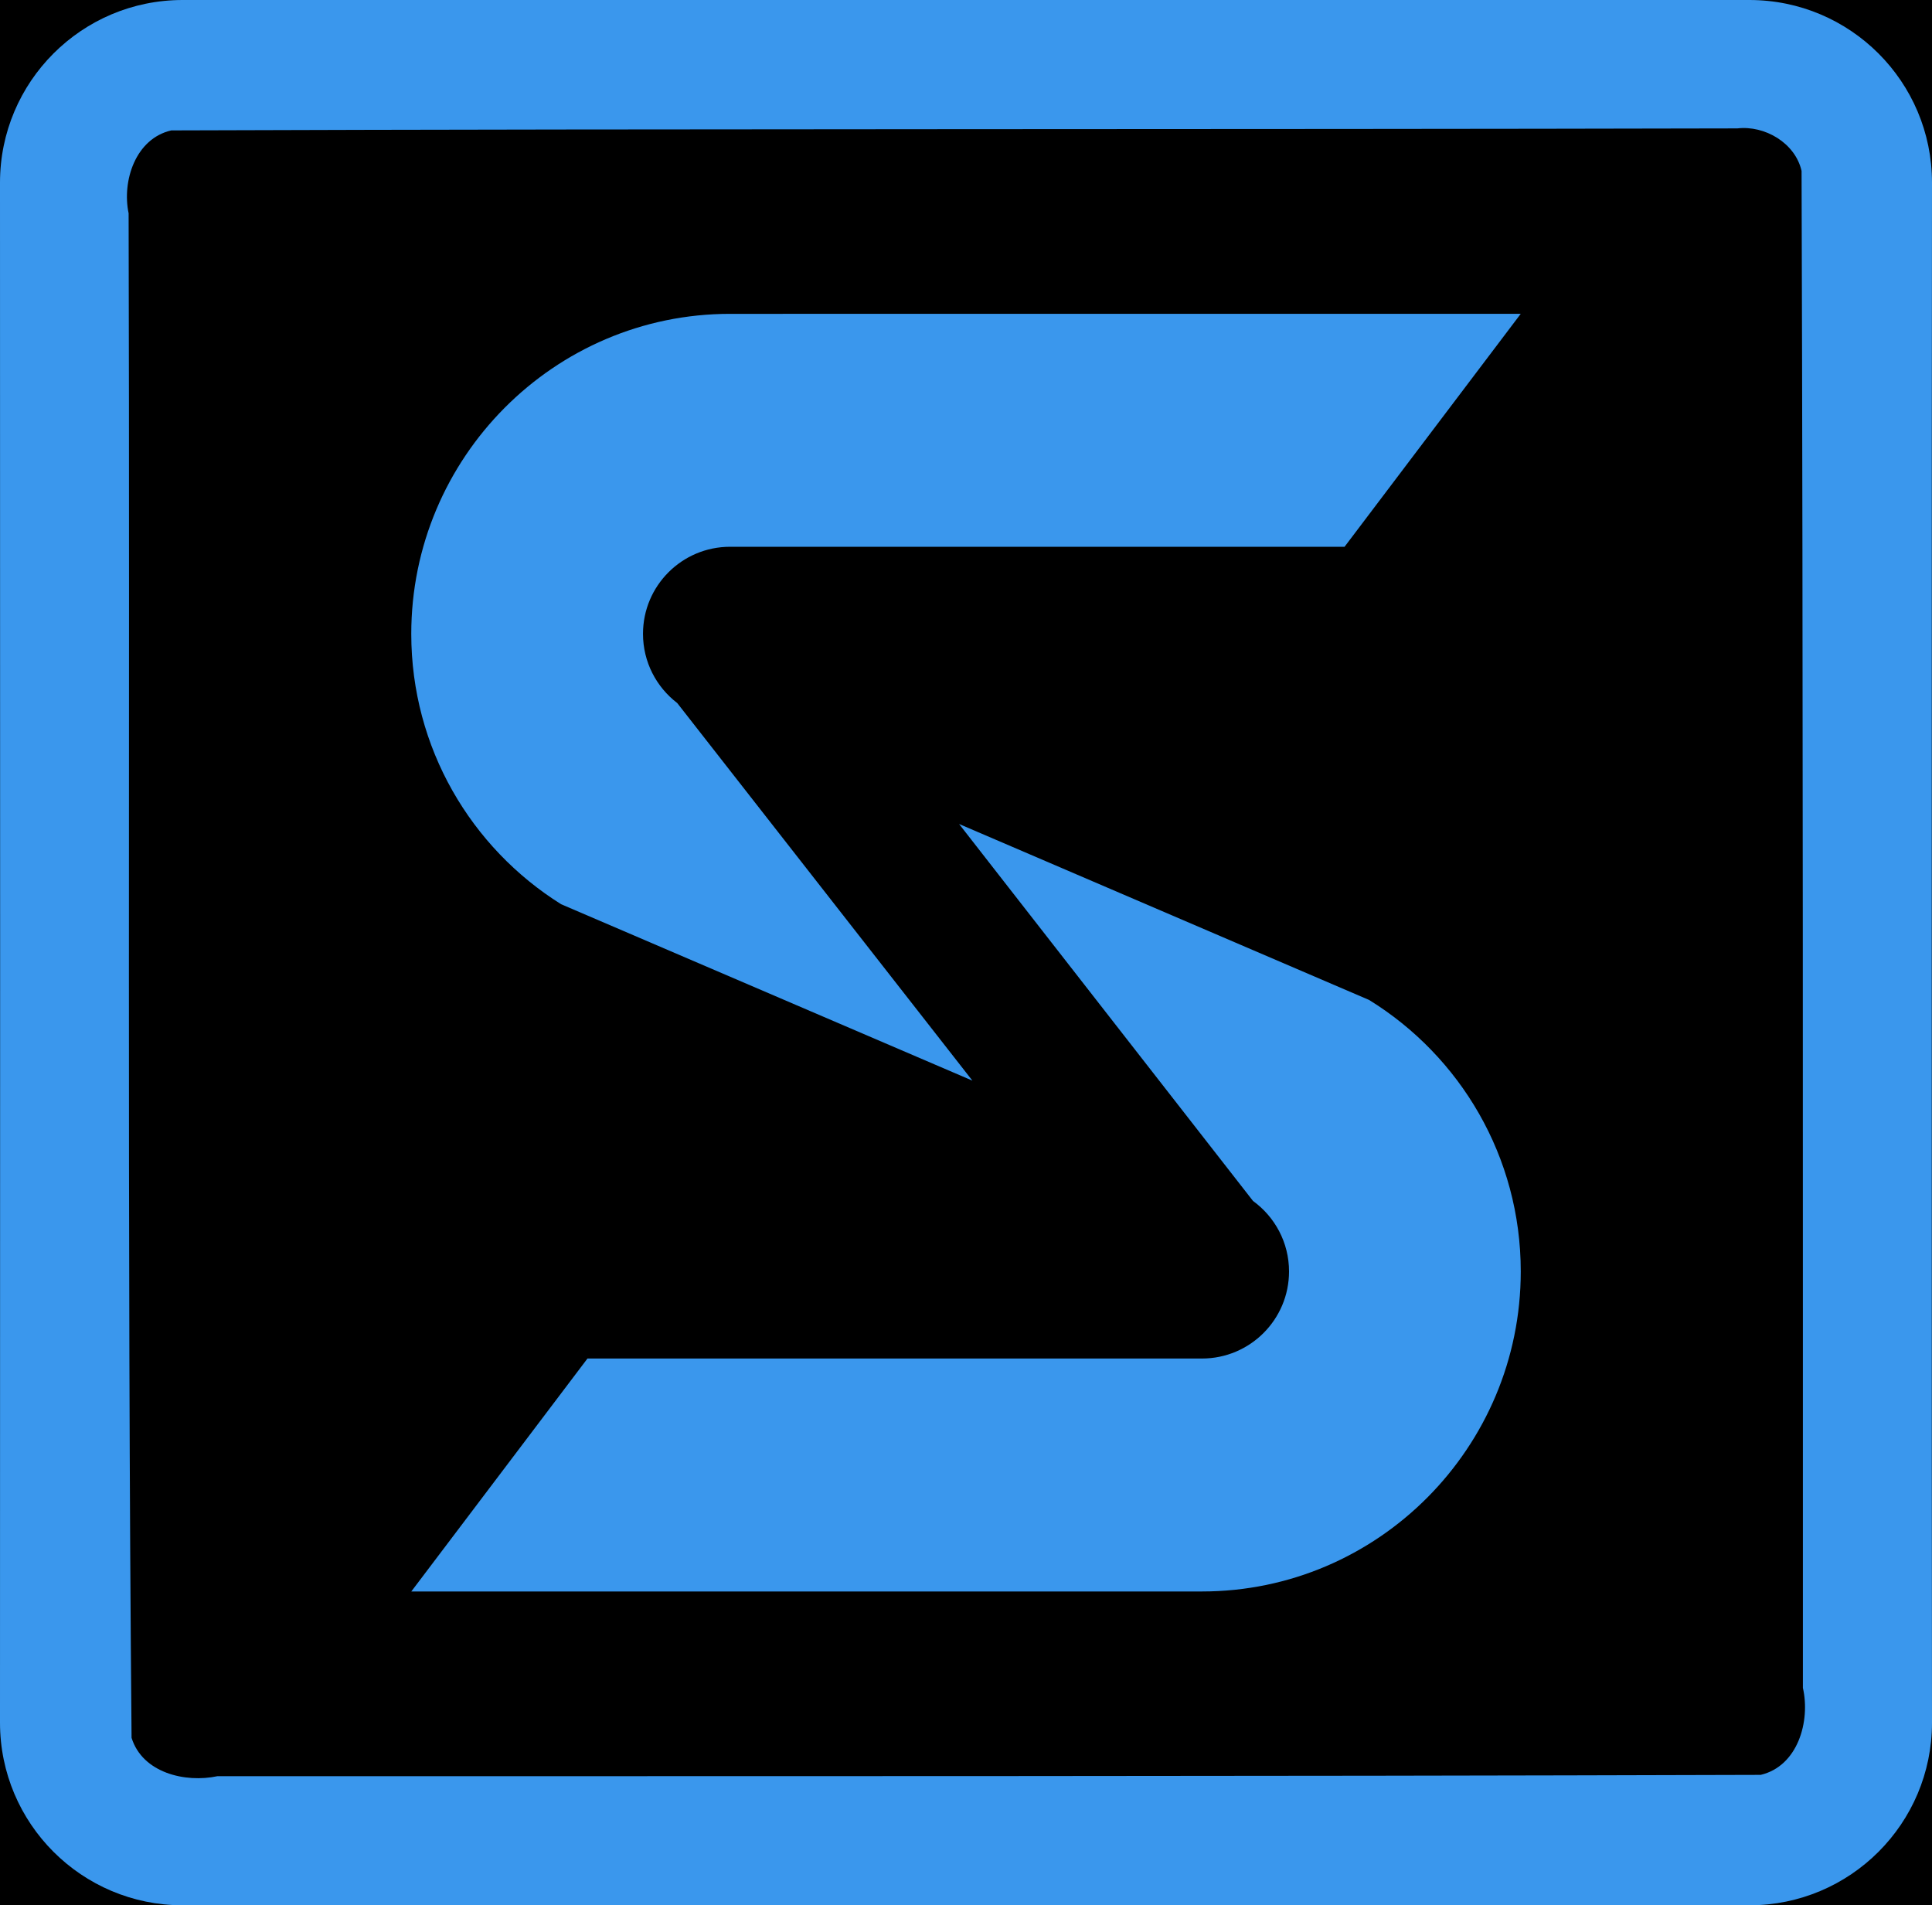 <?xml version="1.0" encoding="UTF-8" standalone="no"?>
<!-- Created with Inkscape (http://www.inkscape.org/) -->

<svg
   width="71.367mm"
   height="70.379mm"
   viewBox="0 0 71.367 70.379"
   version="1.1"
   id="svg5"
   xmlns:inkscape="http://www.inkscape.org/namespaces/inkscape"
   xmlns:sodipodi="http://sodipodi.sourceforge.net/DTD/sodipodi-0.dtd"
   xmlns="http://www.w3.org/2000/svg"
   xmlns:svg="http://www.w3.org/2000/svg">
  <sodipodi:namedview
     id="namedview7"
     pagecolor="#ffffff"
     bordercolor="#000000"
     borderopacity="0.25"
     inkscape:showpageshadow="2"
     inkscape:pageopacity="0.0"
     inkscape:pagecheckerboard="0"
     inkscape:deskcolor="#d1d1d1"
     inkscape:document-units="mm"
     showgrid="false" />
  <defs
     id="defs2" />
  <g
     inkscape:label="Layer 1"
     inkscape:groupmode="layer"
     id="layer1"
     transform="translate(-89.837,-94.933)">
    <rect
       style="fill:#000000;fill-opacity:1;stroke:none;stroke-width:2.2;stroke-linecap:square"
       id="rect1659"
       width="208"
       height="208"
       x="0"
       y="88.583" />
    <path
       id="circle1666"
       style="fill:#3a97ed;fill-opacity:1;stroke-width:2.2;stroke-linecap:square"
       d="m 96.583,94.933 c -3.726,6.8e-5 -6.746,3.02 -6.746,6.746 0.006,3.666 0.006,53.222 0,56.887 6.8e-5,3.726 3.02,6.746 6.746,6.746 3.004,-0.011 54.872,-0.011 57.875,0 3.726,2.1e-4 6.746,-3.02 6.746,-6.746 -0.012,-3.082 -0.012,-53.805 0,-56.887 -7e-5,-3.726 -3.021,-6.746 -6.746,-6.746 -2.857,0.002 -55.018,0.002 -57.875,0 z"
       sodipodi:nodetypes="ccccccccc" />
    <path
       id="path1684"
       style="fill:#000000;fill-opacity:1;stroke-width:2.2;stroke-linecap:square"
       d="m 154.012,99.676 c -19.282,0.044 -38.565,0.008 -57.848,0.074 -1.318,0.301 -1.827,1.862 -1.576,3.063 0.051,18.771 -0.058,37.542 0.109,56.312 0.404,1.296 1.98,1.671 3.172,1.418 19.002,-0.002 38.005,0.009 57.007,-0.049 1.374,-0.323 1.84,-1.979 1.559,-3.213 -0.002,-18.678 0.009,-37.357 -0.049,-56.035 -0.234,-1.031 -1.358,-1.689 -2.375,-1.57 z" />
    <path
       id="path1696"
       style="display:inline;fill:#3a97ed;fill-opacity:1;stroke-width:2.2;stroke-linecap:square"
       d="m 116.805,106.526 c -6.504,0 -11.776,5.317 -11.776,11.821 0,4.211 2.211,7.905 5.534,9.986 l 15.194,6.517 -10.904,-13.948 c -0.768,-0.588 -1.264,-1.514 -1.264,-2.556 0,-1.776 1.44,-3.216 3.216,-3.216 l 22.699,2.5e-4 6.508,-8.605 z m 8.46,18.844 10.858,13.925 c 0.805,0.584 1.33,1.533 1.33,2.604 0,1.776 -1.44,3.216 -3.216,3.216 l -22.699,-2.5e-4 -6.508,8.605 h 29.207 c 6.504,0 11.776,-5.317 11.776,-11.821 0,-4.24 -2.241,-7.956 -5.603,-10.029 z"
       sodipodi:nodetypes="sscccscccsccscccsscc" />
  </g>
</svg>
